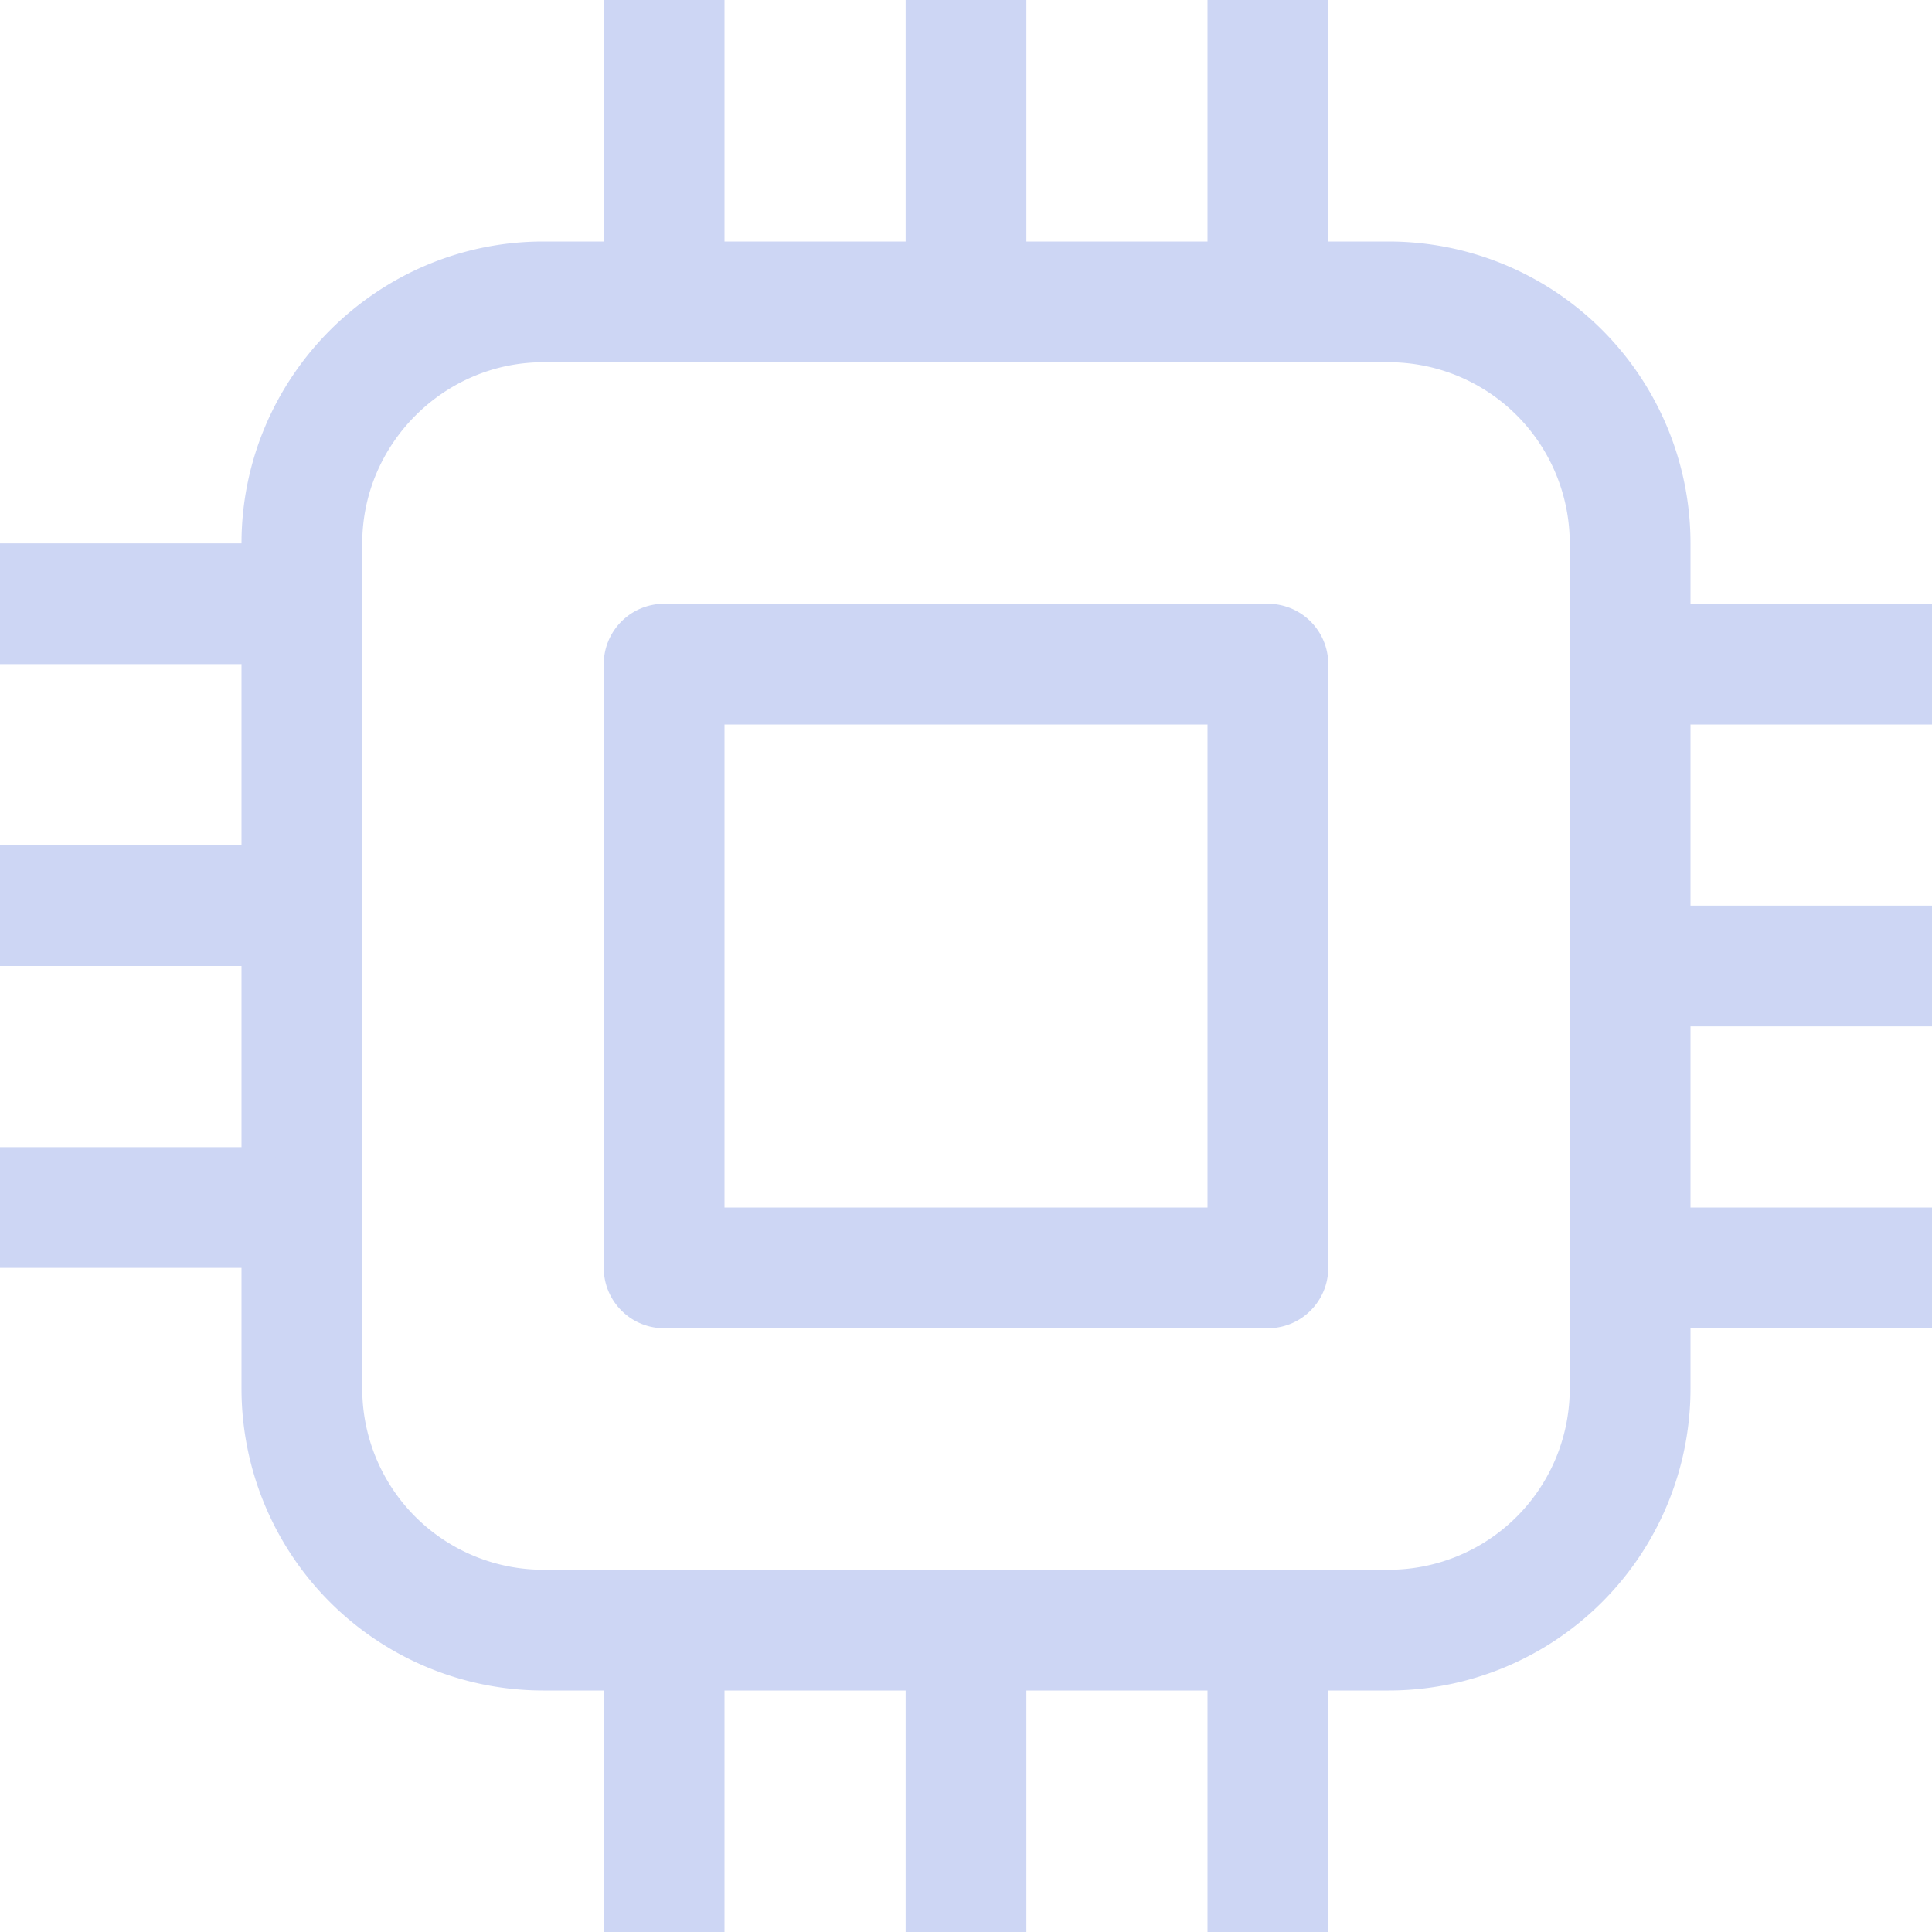 <svg xmlns="http://www.w3.org/2000/svg" width="16" height="16" viewBox="0 0 16 16">
	<g fill="none" stroke="#cdd6f4" stroke-linecap="round" stroke-linejoin="round">
		<path d="M4.5 2.5h7a2 2 0 012 2v7a2 2 0 01-2 2h-7a2 2 0 01-2-2v-7c0-1.1.9-2 2-2" />
		<path d="M5.5 5.5h5v5h-5zm8.5 0h2M14 8h2m-2 2.5h2M0 5h2M0 7.5h2M0 10h2m3.5-8V0M8 2V0m2.5 2V0m-5 16v-2M8 16v-2m2.5 2v-2" />
	</g>
</svg>
